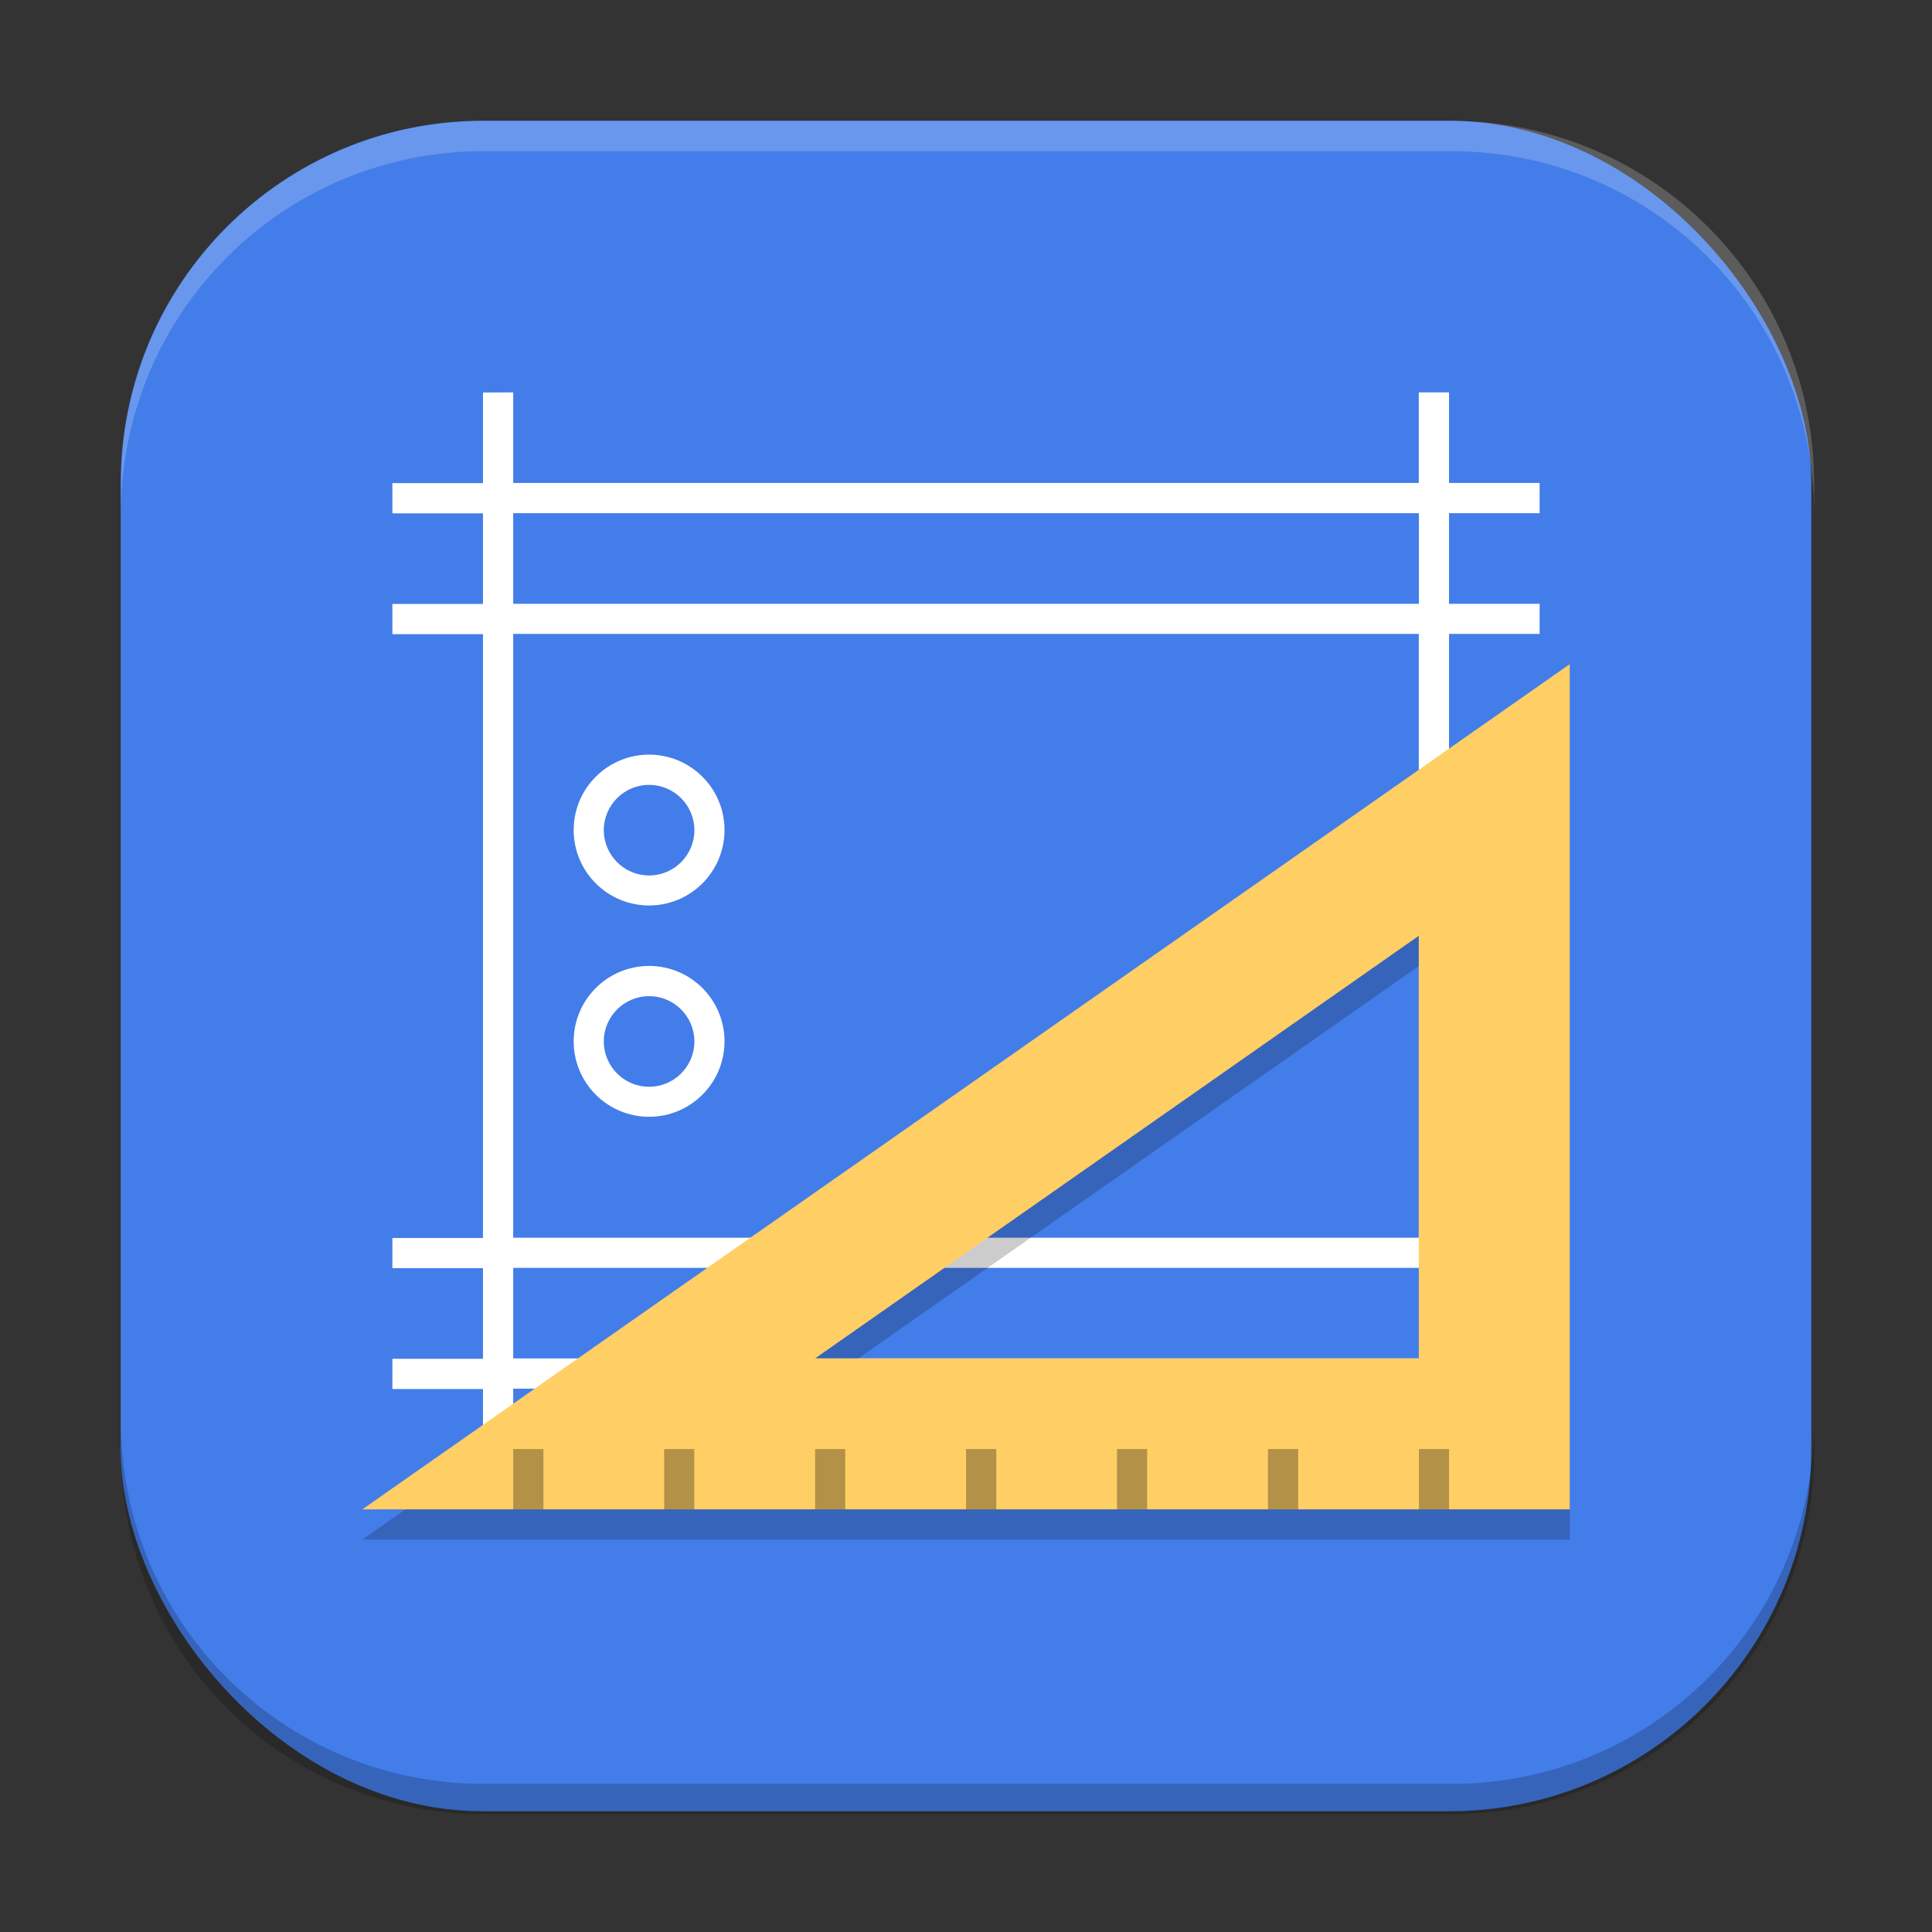 <?xml version="1.0" encoding="UTF-8" standalone="no"?>
<!-- Created with Inkscape (http://www.inkscape.org/) -->

<svg
   width="64"
   height="64"
   viewBox="0 0 16.933 16.933"
   version="1.1"
   id="svg5"
   inkscape:version="1.1.2 (0a00cf5339, 2022-02-04, custom)"
   sodipodi:docname="glade.svg"
   xmlns:inkscape="http://www.inkscape.org/namespaces/inkscape"
   xmlns:sodipodi="http://sodipodi.sourceforge.net/DTD/sodipodi-0.dtd"
   xmlns="http://www.w3.org/2000/svg"
   xmlns:svg="http://www.w3.org/2000/svg">
  <rect x="0" y="0" width="16.933" height="16.933" fill="#333333" stroke="none"/>
  <sodipodi:namedview
     id="namedview7"
     pagecolor="#ffffff"
     bordercolor="#666666"
     borderopacity="1.0"
     inkscape:pageshadow="2"
     inkscape:pageopacity="0.0"
     inkscape:pagecheckerboard="0"
     inkscape:document-units="px"
     showgrid="false"
     units="px"
     height="64px"
     inkscape:zoom="12.40625"
     inkscape:cx="32.040302"
     inkscape:cy="32"
     inkscape:window-width="1920"
     inkscape:window-height="1017"
     inkscape:window-x="0"
     inkscape:window-y="32"
     inkscape:window-maximized="1"
     inkscape:current-layer="svg5" />
  <defs
     id="defs2" />
  <rect
     style="fill:#437de9;stroke-width:0.265;fill-opacity:1"
     id="rect846"
     width="14.817"
     height="14.817"
     x="1.058"
     y="1.058"
     ry="3.175" />
  <path
     id="rect3185"
     style="fill:#ffffff;fill-opacity:1;stroke-width:0.072;stroke-linecap:round;stroke-linejoin:round"
     d="m 4.233,3.44 v 0.794 h -0.794 v 0.265 h 0.794 v 0.794 h -0.794 v 0.265 h 0.794 v 5.292 h -0.794 v 0.265 h 0.794 v 0.794 h -0.794 v 0.265 h 0.794 v 0.794 H 4.498 V 12.171 H 12.435 L 12.568,12.568 12.7,12.171 h 0.794 V 11.906 H 12.7 v -0.794 h 0.794 V 10.848 H 12.7 V 5.556 h 0.794 V 5.292 H 12.7 v -0.794 h 0.794 V 4.233 H 12.7 v -0.794 h -0.265 v 0.794 H 4.498 v -0.794 z m 8.334,9.128 -0.132,0.397 H 12.7 Z M 4.498,4.498 h 7.938 v 0.794 H 4.498 Z m 0,1.058 H 12.435 V 10.848 H 4.498 Z m 1.191,1.058 c -0.365,0 -0.661,0.296 -0.661,0.661 0,0.365 0.296,0.661 0.661,0.661 0.365,0 0.661,-0.296 0.661,-0.661 0,-0.365 -0.296,-0.661 -0.661,-0.661 z m 0,0.265 c 0.219,0 0.397,0.178 0.397,0.397 0,0.219 -0.178,0.397 -0.397,0.397 -0.219,0 -0.397,-0.178 -0.397,-0.397 0,-0.219 0.178,-0.397 0.397,-0.397 z m 0,1.587 c -0.365,0 -0.661,0.296 -0.661,0.661 0,0.365 0.296,0.661 0.661,0.661 0.365,0 0.661,-0.296 0.661,-0.661 0,-0.365 -0.296,-0.661 -0.661,-0.661 z m 0,0.265 c 0.219,0 0.397,0.178 0.397,0.397 0,0.219 -0.178,0.397 -0.397,0.397 -0.219,0 -0.397,-0.178 -0.397,-0.397 0,-0.219 0.178,-0.397 0.397,-0.397 z m -1.191,2.381 h 7.938 v 0.794 H 4.498 Z" />
  <path
     id="rect3916"
     style="fill:#ffcf65;fill-opacity:1;stroke-width:0.196;stroke-linecap:round;stroke-linejoin:round"
     d="M 13.758,5.821 3.175,13.229 H 13.758 Z M 12.435,8.202 V 11.906 H 7.144 Z" />
  <path
     id="rect3916-5"
     style="opacity:0.2;fill:#000000;fill-opacity:1;stroke-width:0.196;stroke-linecap:round;stroke-linejoin:round"
     d="M 12.435,8.202 7.144,11.906 H 7.522 L 12.435,8.467 Z M 3.553,13.229 3.175,13.494 H 13.758 v -0.265 z" />
  <path
     id="rect11295"
     style="opacity:0.3;fill:#000000;fill-opacity:1;stroke-width:0.2;stroke-linecap:round;stroke-linejoin:round"
     d="m 4.498,12.7 v 0.529 H 4.763 V 12.7 Z m 1.323,0 v 0.529 H 6.085 V 12.7 Z m 1.323,0 v 0.529 H 7.408 V 12.7 Z m 1.323,0 v 0.529 h 0.265 V 12.7 Z m 1.323,0 v 0.529 H 10.054 V 12.7 Z m 1.323,0 v 0.529 h 0.265 V 12.7 Z m 1.323,0 v 0.529 H 12.7 V 12.7 Z" />
  <path
     id="rect845"
     style="opacity:0.2;fill:#000000;stroke-width:1"
     d="M 4 47 L 4 48 C 4 54.648 9.352 60 16 60 L 48 60 C 54.648 60 60 54.648 60 48 L 60 47 C 60 53.648 54.648 59 48 59 L 16 59 C 9.352 59 4 53.648 4 47 z "
     transform="scale(0.265)" />
  <path
     id="rect843"
     style="opacity:0.2;fill:#ffffff;stroke-width:1"
     d="M 16 4 C 9.352 4 4 9.352 4 16 L 4 17 C 4 10.352 9.352 5 16 5 L 48 5 C 54.648 5 60 10.352 60 17 L 60 16 C 60 9.352 54.648 4 48 4 L 16 4 z "
     transform="scale(0.265)" />
</svg>
